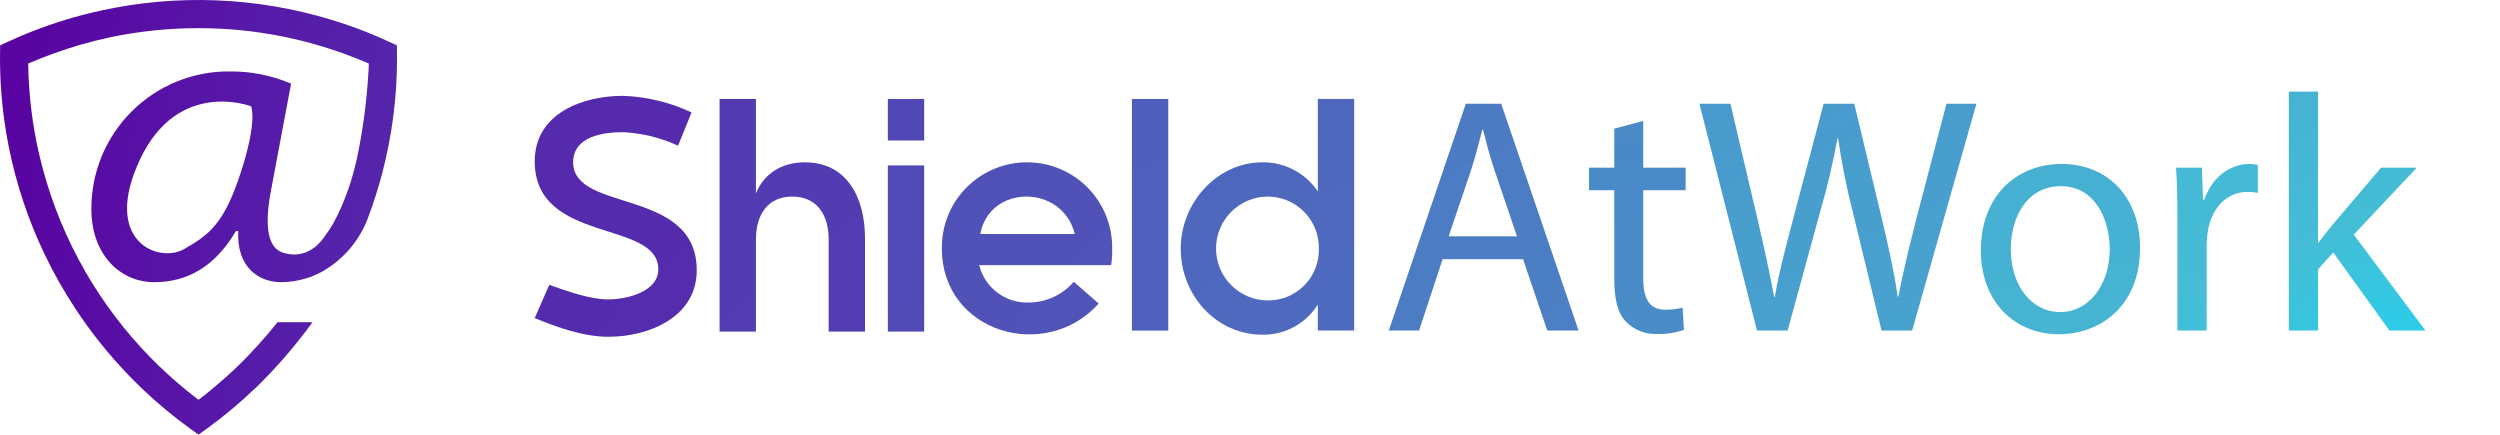 <svg width="138" height="24" viewBox="0 0 138 24" fill="none" xmlns="http://www.w3.org/2000/svg">
<g clip-path="url(#clip0_13333_10573)">
<path d="M21.461 2.297C21.047 2.106 20.631 1.927 20.21 1.76C19.569 1.506 18.918 1.283 18.262 1.083C14.147 -0.165 9.781 -0.338 5.58 0.582C4.259 0.869 2.963 1.263 1.705 1.76C1.285 1.927 0.868 2.106 0.455 2.297L0.008 2.503L0 3.237C0.002 4.887 0.167 6.532 0.494 8.149C0.904 10.185 1.566 12.163 2.463 14.037C2.957 15.069 3.52 16.065 4.149 17.02C5.014 18.34 6.002 19.574 7.098 20.709C7.341 20.96 7.586 21.21 7.841 21.451C8.677 22.251 9.567 22.991 10.506 23.667L10.958 23.991L11.41 23.667C12.344 22.992 13.229 22.252 14.06 21.455L14.075 21.451C15.238 20.323 16.3 19.096 17.25 17.784H15.322C14.655 18.62 13.938 19.415 13.175 20.165C12.922 20.411 12.661 20.65 12.395 20.885C11.934 21.293 11.462 21.691 10.966 22.065L10.958 22.059L10.95 22.065C10.533 21.751 10.132 21.421 9.74 21.082C9.07 20.504 8.433 19.889 7.833 19.239C5.069 16.245 3.124 12.588 2.187 8.621C1.904 7.426 1.716 6.21 1.623 4.985C1.586 4.494 1.562 4.001 1.556 3.506C2.013 3.307 2.476 3.128 2.942 2.959C3.965 2.586 5.012 2.286 6.076 2.06C7.682 1.722 9.318 1.553 10.958 1.554C14.088 1.552 17.187 2.175 20.072 3.389C20.168 3.429 20.265 3.465 20.36 3.506C20.36 3.506 20.358 3.555 20.355 3.628C20.353 3.736 20.345 3.842 20.342 3.95L20.339 3.943C20.253 5.479 20.057 7.007 19.752 8.514C19.732 8.605 19.713 8.695 19.693 8.785C19.683 8.827 19.673 8.869 19.663 8.911C19.547 9.417 19.405 9.916 19.238 10.408C19.21 10.489 19.182 10.561 19.154 10.638C18.993 11.085 18.807 11.523 18.596 11.95C18.53 12.085 18.461 12.214 18.39 12.337C18.344 12.417 18.3 12.491 18.256 12.561C18.252 12.567 18.248 12.574 18.244 12.58C18.162 12.712 18.084 12.82 18.011 12.918C18.009 12.921 18.008 12.924 18.006 12.927C17.173 14.239 16.125 14.108 15.642 13.954C15.597 13.94 15.556 13.926 15.521 13.912C15.469 13.889 15.42 13.861 15.373 13.829C14.767 13.435 14.598 12.343 14.978 10.416L16.068 4.616C14.984 4.155 13.816 3.926 12.639 3.943C11.64 3.939 10.651 4.133 9.728 4.514C8.805 4.894 7.966 5.454 7.26 6.16C6.554 6.866 5.995 7.704 5.614 8.628C5.234 9.551 5.04 10.54 5.043 11.538C5.043 14.07 6.646 15.576 8.505 15.576C10.428 15.576 11.902 14.647 13.024 12.756H13.152C13.055 14.711 14.241 15.576 15.523 15.576C16.003 15.574 16.481 15.498 16.938 15.352L16.936 15.356C16.946 15.352 16.956 15.348 16.967 15.345L16.972 15.344C17.051 15.318 17.13 15.291 17.207 15.262L17.215 15.259C17.221 15.257 17.227 15.255 17.232 15.253L17.231 15.252C17.412 15.18 17.589 15.097 17.76 15.004L17.785 14.991C18.977 14.314 19.886 13.231 20.345 11.94C20.629 11.178 20.876 10.402 21.085 9.613C21.636 7.532 21.915 5.389 21.916 3.237L21.908 2.503L21.461 2.297ZM13.308 9.47C12.379 12.345 11.564 12.951 10.157 13.752C8.75 14.554 5.613 13.32 7.72 8.817C9.828 4.315 13.857 5.866 13.857 5.866C13.857 5.866 14.236 6.594 13.308 9.47Z" fill="url(#paint0_radial_13333_10573)"/>
<path d="M31.638 8.959C31.638 7.526 33.3 7.296 34.389 7.296C35.441 7.347 36.473 7.6 37.428 8.042L38.173 6.207C36.987 5.648 35.7 5.336 34.389 5.29C32.154 5.29 29.516 6.264 29.516 8.902C29.516 13.488 36.339 12.112 36.339 14.864C36.339 16.125 34.562 16.527 33.587 16.527C32.555 16.527 31.294 16.068 30.319 15.724L29.516 17.559C30.778 18.075 32.211 18.59 33.587 18.59C35.823 18.59 38.46 17.501 38.46 14.921C38.46 10.335 31.638 11.768 31.638 8.959Z" fill="url(#paint1_radial_13333_10573)"/>
<path d="M44.422 8.959C43.218 8.959 42.187 9.532 41.728 10.679V5.462H39.721V18.304H41.728V13.201C41.728 11.883 42.358 10.851 43.734 10.851C45.11 10.851 45.741 11.883 45.741 13.201V18.304H47.748V13.144C47.748 11.023 46.83 8.959 44.422 8.959Z" fill="url(#paint2_radial_13333_10573)"/>
<path d="M51.015 9.131H49.009V18.304H51.015V9.131Z" fill="url(#paint3_radial_13333_10573)"/>
<path d="M51.015 5.462H49.009V7.755H51.015V5.462Z" fill="url(#paint4_radial_13333_10573)"/>
<path d="M56.691 8.959C56.069 8.959 55.453 9.082 54.878 9.321C54.304 9.561 53.783 9.913 53.346 10.355C52.908 10.798 52.563 11.323 52.331 11.9C52.098 12.477 51.982 13.095 51.99 13.717C51.99 18.361 57.723 20.024 60.647 16.756L59.271 15.552C58.96 15.916 58.573 16.207 58.137 16.405C57.701 16.604 57.227 16.704 56.748 16.699C56.131 16.713 55.528 16.517 55.038 16.141C54.548 15.766 54.201 15.234 54.054 14.635H61.335C61.383 14.331 61.402 14.024 61.392 13.717C61.4 13.095 61.285 12.477 61.052 11.9C60.819 11.323 60.474 10.798 60.037 10.355C59.599 9.913 59.078 9.561 58.504 9.321C57.93 9.082 57.313 8.959 56.691 8.959ZM54.111 12.915C54.627 10.163 58.641 10.163 59.328 12.915H54.111Z" fill="url(#paint5_radial_13333_10573)"/>
<path d="M64.488 5.462H62.482V18.247H64.488V5.462Z" fill="url(#paint6_radial_13333_10573)"/>
<path d="M72.744 10.564C72.409 10.066 71.957 9.659 71.427 9.379C70.896 9.099 70.305 8.955 69.705 8.959C67.125 8.959 65.176 11.252 65.176 13.717C65.176 16.297 67.125 18.476 69.705 18.476C70.312 18.482 70.909 18.332 71.441 18.041C71.973 17.75 72.422 17.327 72.744 16.813V18.247H74.75V5.462H72.744V10.564ZM69.992 16.584C69.232 16.584 68.503 16.282 67.965 15.744C67.427 15.207 67.125 14.478 67.125 13.717C67.125 12.957 67.427 12.228 67.965 11.691C68.503 11.153 69.232 10.851 69.992 10.851C70.365 10.853 70.734 10.929 71.078 11.075C71.421 11.22 71.733 11.432 71.994 11.699C72.255 11.966 72.461 12.281 72.599 12.627C72.738 12.974 72.806 13.344 72.801 13.717C72.811 14.092 72.746 14.464 72.609 14.813C72.472 15.162 72.267 15.479 72.005 15.746C71.742 16.014 71.429 16.226 71.083 16.37C70.738 16.514 70.367 16.587 69.992 16.584Z" fill="url(#paint7_radial_13333_10573)"/>
<path d="M80.915 5.725L76.66 18.247H78.332L79.632 14.308H84.073L85.41 18.247H87.138L82.865 5.725H80.915ZM79.967 13.044L81.193 9.422C81.435 8.661 81.639 7.899 81.825 7.156H81.862C82.048 7.88 82.233 8.623 82.512 9.44L83.738 13.044H79.967Z" fill="url(#paint8_radial_13333_10573)"/>
<path d="M90.706 6.673L89.109 7.099V9.255H87.715V10.499H89.109V15.404C89.109 16.463 89.276 17.262 89.74 17.745C89.968 17.98 90.243 18.163 90.547 18.282C90.852 18.401 91.179 18.452 91.505 18.432C91.998 18.448 92.489 18.372 92.954 18.21L92.88 16.984C92.57 17.062 92.252 17.099 91.933 17.095C91.022 17.095 90.706 16.463 90.706 15.348V10.499H93.047V9.255H90.706L90.706 6.673Z" fill="url(#paint9_radial_13333_10573)"/>
<path d="M105.792 12.041C105.402 13.602 105.049 14.996 104.789 16.37H104.752C104.566 15.051 104.232 13.565 103.879 12.079L102.356 5.725H100.665L98.993 12.041C98.565 13.658 98.175 15.144 97.971 16.389H97.934C97.711 15.181 97.376 13.621 97.005 12.06L95.519 5.725H93.809L96.987 18.247H98.677L100.461 11.726C100.855 10.382 101.178 9.017 101.427 7.639H101.464C101.661 9.015 101.933 10.38 102.281 11.726L103.86 18.247H105.551L109.099 5.725H107.446L105.792 12.041Z" fill="url(#paint10_radial_13333_10573)"/>
<path d="M113.801 9.051C111.312 9.051 109.342 10.815 109.342 13.825C109.342 16.668 111.219 18.451 113.653 18.451C115.826 18.451 118.13 17.002 118.13 13.676C118.13 10.927 116.383 9.051 113.801 9.051ZM113.727 17.225C112.129 17.225 110.996 15.738 110.996 13.77C110.996 12.06 111.832 10.277 113.764 10.277C115.696 10.277 116.458 12.208 116.458 13.732C116.458 15.757 115.287 17.225 113.727 17.225Z" fill="url(#paint11_radial_13333_10573)"/>
<path d="M121.679 11.019H121.605L121.549 9.255H120.119C120.175 10.091 120.193 11.001 120.193 12.06V18.247H121.809V13.454C121.813 13.198 121.838 12.943 121.884 12.692C122.107 11.466 122.924 10.592 124.076 10.592C124.263 10.59 124.45 10.608 124.633 10.648V9.106C124.482 9.067 124.326 9.048 124.169 9.051C123.073 9.051 122.088 9.812 121.679 11.019Z" fill="url(#paint12_radial_13333_10573)"/>
<path d="M133.403 9.255H131.434L128.796 12.357C128.535 12.673 128.22 13.063 127.996 13.379H127.959V5.056H126.343V18.247H127.959V14.865L128.796 13.937L131.898 18.247H133.886L129.929 12.952L133.403 9.255Z" fill="url(#paint13_radial_13333_10573)"/>
</g>
<defs>
<radialGradient id="paint0_radial_13333_10573" cx="0" cy="0" r="1" gradientUnits="userSpaceOnUse" gradientTransform="translate(128.584 24.157) rotate(180) scale(131.5 152.256)">
<stop stop-color="#0FDDFC"/>
<stop offset="0.098" stop-color="#45BDD6"/>
<stop offset="1" stop-color="#5900A1"/>
</radialGradient>
<radialGradient id="paint1_radial_13333_10573" cx="0" cy="0" r="1" gradientUnits="userSpaceOnUse" gradientTransform="translate(1246.32 26.517) rotate(180) scale(1534.58 154.933)">
<stop stop-color="#0FDDFC"/>
<stop offset="0.098" stop-color="#45BDD6"/>
<stop offset="1" stop-color="#5900A1"/>
</radialGradient>
<radialGradient id="paint2_radial_13333_10573" cx="0" cy="0" r="1" gradientUnits="userSpaceOnUse" gradientTransform="translate(1252.69 27.103) rotate(180) scale(1709.96 160.467)">
<stop stop-color="#0FDDFC"/>
<stop offset="0.098" stop-color="#45BDD6"/>
<stop offset="1" stop-color="#5900A1"/>
</radialGradient>
<radialGradient id="paint3_radial_13333_10573" cx="0" cy="0" r="1" gradientUnits="userSpaceOnUse" gradientTransform="translate(4439.09 30.508) rotate(180) scale(6839.78 224.654)">
<stop stop-color="#0FDDFC"/>
<stop offset="0.098" stop-color="#45BDD6"/>
<stop offset="1" stop-color="#5900A1"/>
</radialGradient>
<radialGradient id="paint4_radial_13333_10573" cx="0" cy="0" r="1" gradientUnits="userSpaceOnUse" gradientTransform="translate(4439.09 128.519) rotate(180) scale(6839.78 898.624)">
<stop stop-color="#0FDDFC"/>
<stop offset="0.098" stop-color="#45BDD6"/>
<stop offset="1" stop-color="#5900A1"/>
</radialGradient>
<radialGradient id="paint5_radial_13333_10573" cx="0" cy="0" r="1" gradientUnits="userSpaceOnUse" gradientTransform="translate(937.233 29.875) rotate(180) scale(1459.29 216.909)">
<stop stop-color="#0FDDFC"/>
<stop offset="0.098" stop-color="#45BDD6"/>
<stop offset="1" stop-color="#5900A1"/>
</radialGradient>
<radialGradient id="paint6_radial_13333_10573" cx="0" cy="0" r="1" gradientUnits="userSpaceOnUse" gradientTransform="translate(3738.32 27.202) rotate(180) scale(6839.78 161.187)">
<stop stop-color="#0FDDFC"/>
<stop offset="0.098" stop-color="#45BDD6"/>
<stop offset="1" stop-color="#5900A1"/>
</radialGradient>
<radialGradient id="paint7_radial_13333_10573" cx="0" cy="0" r="1" gradientUnits="userSpaceOnUse" gradientTransform="translate(777.441 26.811) rotate(180) scale(1433.49 158.345)">
<stop stop-color="#0FDDFC"/>
<stop offset="0.098" stop-color="#45BDD6"/>
<stop offset="1" stop-color="#5900A1"/>
</radialGradient>
<radialGradient id="paint8_radial_13333_10573" cx="0" cy="0" r="1" gradientUnits="userSpaceOnUse" gradientTransform="translate(598.524 27.382) rotate(180) scale(1309.81 164.569)">
<stop stop-color="#0FDDFC"/>
<stop offset="0.098" stop-color="#45BDD6"/>
<stop offset="1" stop-color="#5900A1"/>
</radialGradient>
<radialGradient id="paint9_radial_13333_10573" cx="0" cy="0" r="1" gradientUnits="userSpaceOnUse" gradientTransform="translate(931.312 27.73) rotate(180) scale(2573.99 175.173)">
<stop stop-color="#0FDDFC"/>
<stop offset="0.098" stop-color="#45BDD6"/>
<stop offset="1" stop-color="#5900A1"/>
</radialGradient>
<radialGradient id="paint10_radial_13333_10573" cx="0" cy="0" r="1" gradientUnits="userSpaceOnUse" gradientTransform="translate(302.401 27.382) rotate(180) scale(897.626 164.569)">
<stop stop-color="#0FDDFC"/>
<stop offset="0.098" stop-color="#45BDD6"/>
<stop offset="1" stop-color="#5900A1"/>
</radialGradient>
<radialGradient id="paint11_radial_13333_10573" cx="0" cy="0" r="1" gradientUnits="userSpaceOnUse" gradientTransform="translate(319.832 30.008) rotate(180) scale(1561.8 219.218)">
<stop stop-color="#0FDDFC"/>
<stop offset="0.098" stop-color="#45BDD6"/>
<stop offset="1" stop-color="#5900A1"/>
</radialGradient>
<radialGradient id="paint12_radial_13333_10573" cx="0" cy="0" r="1" gradientUnits="userSpaceOnUse" gradientTransform="translate(345.495 30.561) rotate(180) scale(3040.14 224.083)">
<stop stop-color="#0FDDFC"/>
<stop offset="0.098" stop-color="#45BDD6"/>
<stop offset="1" stop-color="#5900A1"/>
</radialGradient>
<radialGradient id="paint13_radial_13333_10573" cx="0" cy="0" r="1" gradientUnits="userSpaceOnUse" gradientTransform="translate(133.786 26.381) rotate(180) scale(131.5 152.256)">
<stop stop-color="#0FDDFC"/>
<stop offset="0.098" stop-color="#45BDD6"/>
<stop offset="1" stop-color="#5900A1"/>
</radialGradient>
<clipPath id="clip0_13333_10573">
<rect width="138" height="24" fill="white"/>
</clipPath>
</defs>
</svg>
